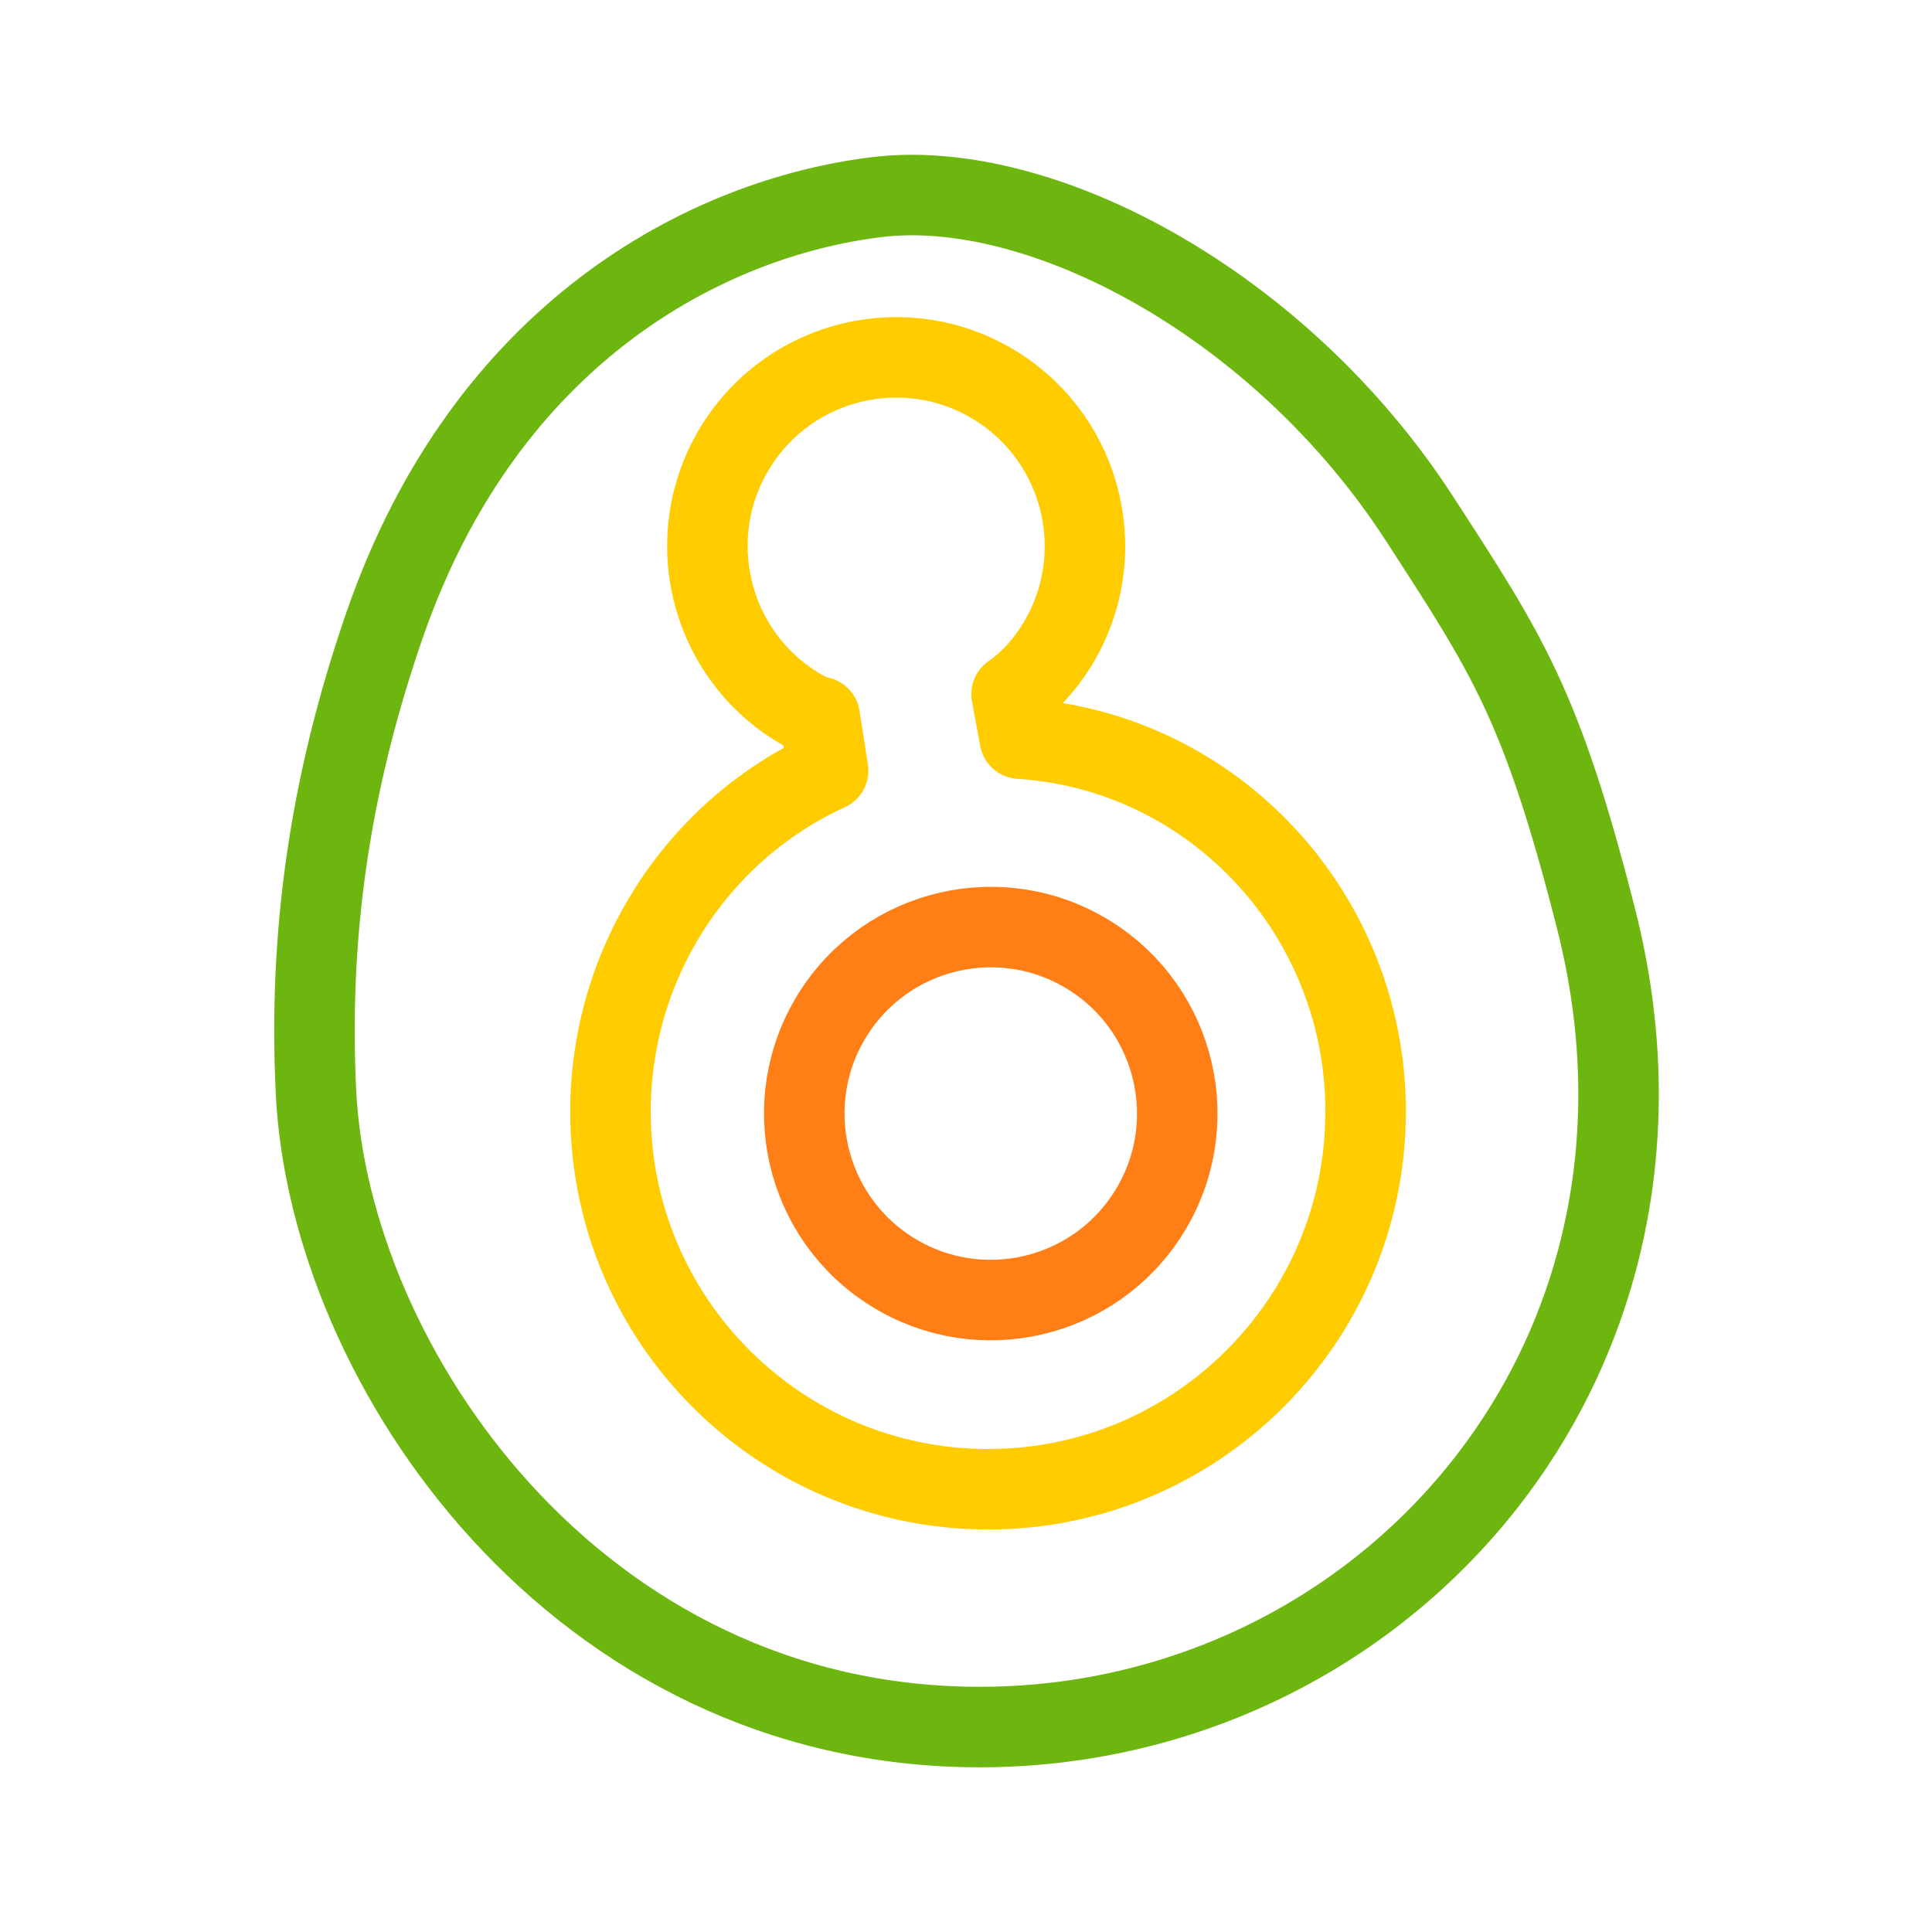 <?xml version="1.0" encoding="UTF-8" standalone="no"?>
<!-- Created with Inkscape (http://www.inkscape.org/) -->
<svg xmlns="http://www.w3.org/2000/svg" xmlns:svg="http://www.w3.org/2000/svg" width="48" height="48" viewBox="0 0 48 48" version="1.1" id="svg1" xml:space="preserve"><defs id="defs1"/>
<!-- PUT FINAL THEME/STATE VERSIONS IN THESE LAYERS. NO GROUPED ELEMENTS. -->
<g id="LightThemeEnabledLayer" style="display:inline"><circle style="fill:none;fill-opacity:1;fill-rule:evenodd;stroke:#ff7709;stroke-width:2;stroke-dasharray:none;stroke-opacity:0.949" id="circle79" cx="-10.414" cy="35.537" r="4.633" transform="rotate(-57.993)"/><path id="path80" style="fill:none;fill-rule:evenodd;stroke:#6db60f;stroke-width:2;stroke-opacity:1" d="M 39.652,22.819 C 42.454,33.827 34.346,42.908 24.337,42.908 14.328,42.908 8.177,33.936 7.85,27.124 7.664,23.255 8.173,19.519 9.559,15.519 12.072,8.265 17.548,5.418 21.775,4.898 c 4.079,-0.502 10.028,2.64 13.493,7.989 2.187,3.376 3.033,4.625 4.384,9.932 z"/><path id="path81" style="fill:none;fill-rule:evenodd;stroke:#ffcc00;stroke-width:2;stroke-linejoin:round;stroke-opacity:1" d="m 33.928,27.619 v 0 C 33.928,32.8 29.728,37 24.548,37 c -5.181,0 -9.381,-4.2 -9.381,-9.381 0,-3.65 2.117,-6.968 5.407,-8.473 L 20.366,17.812 c -0.177,-0.03 -0.387,-0.14 -0.587,-0.266 -2.197,-1.373 -2.864,-4.267 -1.491,-6.463 1.373,-2.197 4.267,-2.864 6.463,-1.491 v 0 c 2.197,1.373 2.864,4.267 1.491,6.463 -0.295,0.473 -0.673,0.889 -1.11,1.192 l 0.204,1.104 c 4.842,0.314 8.593,4.382 8.593,9.268 z"/></g>


<!-- TINKERLAYER FOR USE AS DESIGN SANDBOX. DELETE IN FINAL VERSION -->
</svg>
